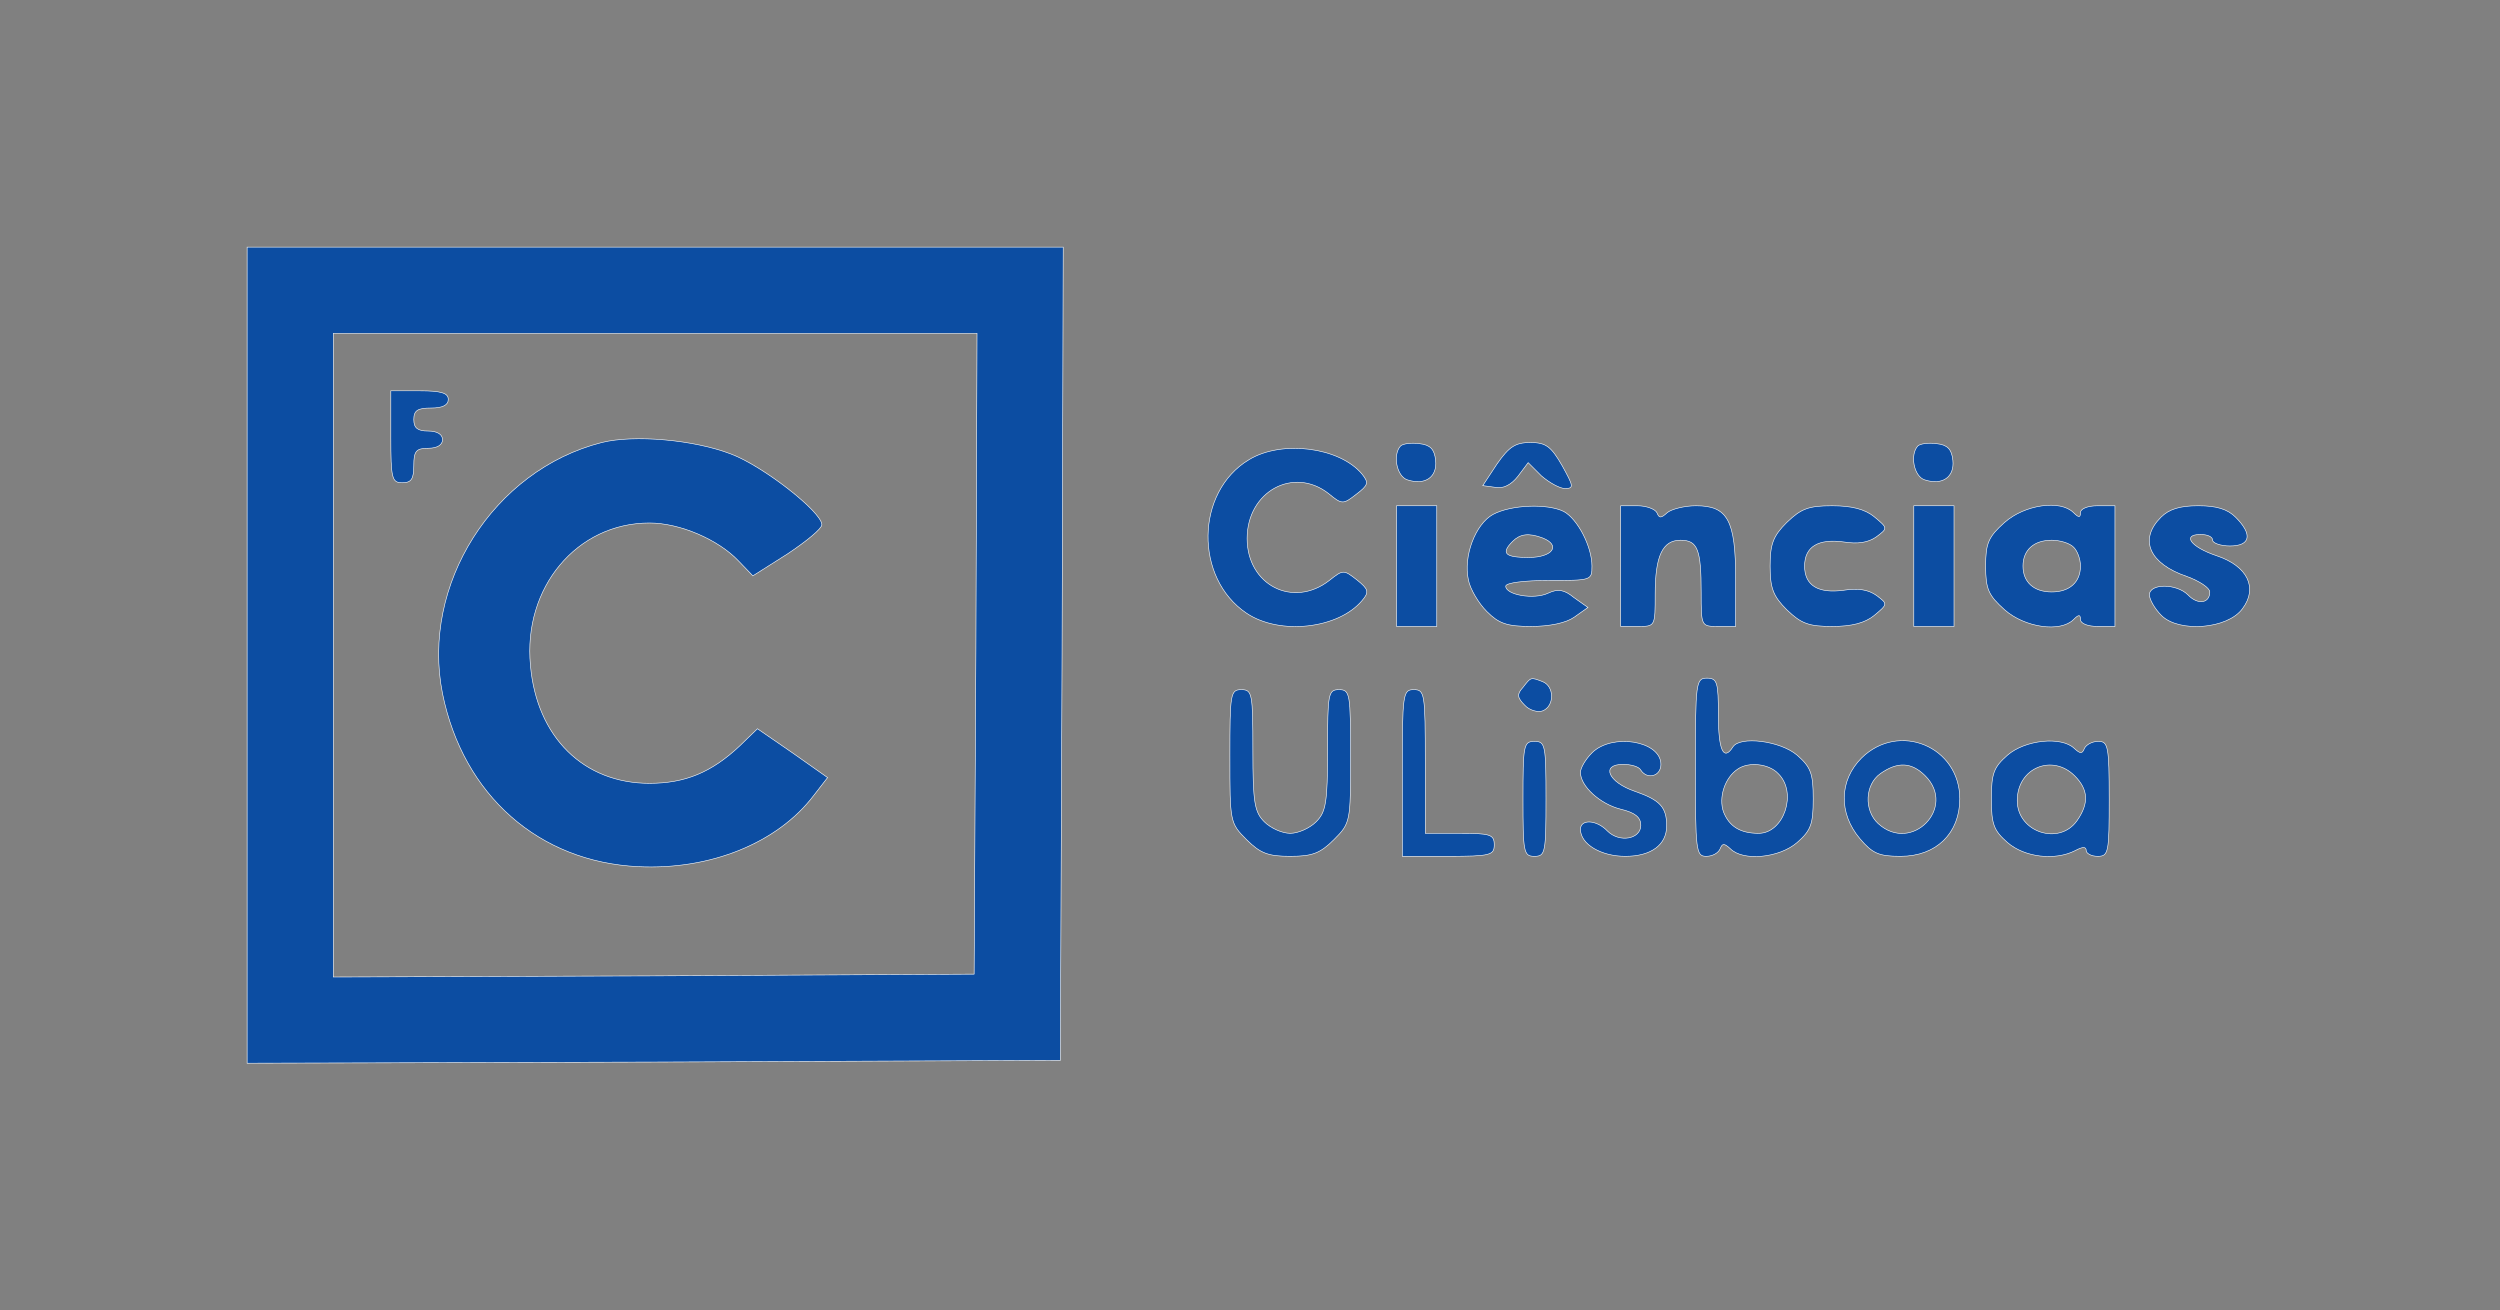 <svg xmlns="http://www.w3.org/2000/svg" version="1.0" width="435" height="228" preserveAspectRatio="xMidYMid meet" style=""><rect width="100%" height="100%" fill="#808080" stroke="none"/><rect id="backgroundrect" width="100%" height="100%" x="0" y="0" fill="none" stroke="none"/>


<g class="currentLayer" style=""><title>Layer 1</title><g transform="translate(0,228) scale(0.1,-0.1) " fill="#0c4da2" stroke="#ffffff" id="svg_1" class="selected" fill-opacity="1" stroke-opacity="1">
<path d="M430 1140 l0 -710 708 2 707 3 3 708 2 707 -710 0 -710 0 0 -710z m1268 3 l-3 -558 -557 -3 -558 -2 0 560 0 560 560 0 560 0 -2 -557z" id="svg_2" fill="#0c4da2" fill-opacity="1" stroke="#ffffff" stroke-opacity="1"/>
<path d="M680 1520 c0 -73 2 -80 20 -80 16 0 20 7 20 30 0 25 4 30 25 30 16 0 25 6 25 15 0 9 -9 15 -25 15 -18 0 -25 5 -25 20 0 16 7 20 30 20 20 0 30 5 30 15 0 11 -12 15 -50 15 l-50 0 0 -80z" id="svg_3" fill="#0c4da2" fill-opacity="1" stroke="#ffffff" stroke-opacity="1"/>
<path d="M1047 1510 c-189 -48 -315 -248 -277 -437 36 -177 168 -293 341 -301 125 -6 242 41 305 124 l24 31 -61 43 -61 42 -31 -30 c-49 -46 -95 -65 -157 -65 -114 0 -196 80 -207 205 -13 136 81 248 207 248 53 0 120 -29 155 -66 l25 -26 60 38 c33 22 60 44 60 51 0 22 -102 102 -158 123 -65 25 -169 34 -225 20z" id="svg_4" fill="#0c4da2" fill-opacity="1" stroke="#ffffff" stroke-opacity="1"/>
<path d="M2437 1504 c-14 -15 -7 -53 12 -59 31 -10 52 5 49 34 -2 19 -9 27 -28 29 -14 2 -29 0 -33 -4z" id="svg_5" fill="#0c4da2" fill-opacity="1" stroke="#ffffff" stroke-opacity="1"/>
<path d="M2605 1473 l-25 -38 22 -3 c14 -3 28 5 39 19 l18 24 23 -23 c14 -12 32 -22 41 -22 16 0 15 4 -5 40 -19 33 -28 40 -55 40 -26 0 -37 -7 -58 -37z" id="svg_6" fill="#0c4da2" fill-opacity="1" stroke="#ffffff" stroke-opacity="1"/>
<path d="M3337 1504 c-14 -15 -7 -53 12 -59 31 -10 52 5 49 34 -2 19 -9 27 -28 29 -14 2 -29 0 -33 -4z" id="svg_7" fill="#0c4da2" fill-opacity="1" stroke="#ffffff" stroke-opacity="1"/>
<path d="M2173 1480 c-93 -56 -95 -206 -4 -267 58 -39 160 -27 201 22 13 15 11 20 -9 36 -23 18 -24 18 -48 -1 -63 -49 -143 -8 -143 73 0 82 81 126 142 78 23 -19 25 -19 48 -1 21 16 22 20 10 35 -39 47 -140 60 -197 25z" id="svg_8" fill="#0c4da2" fill-opacity="1" stroke="#ffffff" stroke-opacity="1"/>
<path d="M2430 1295 l0 -105 35 0 35 0 0 105 0 105 -35 0 -35 0 0 -105z" id="svg_9" fill="#0c4da2" fill-opacity="1" stroke="#ffffff" stroke-opacity="1"/>
<path d="M2598 1385 c-31 -17 -52 -73 -43 -114 3 -16 18 -41 32 -55 21 -21 35 -26 77 -26 32 0 61 6 75 16 l24 17 -24 17 c-17 14 -28 16 -45 8 -25 -12 -74 -3 -74 12 0 6 33 10 75 10 74 0 75 0 75 25 0 34 -25 82 -49 95 -28 14 -91 12 -123 -5z m86 -41 c33 -13 17 -34 -24 -34 -41 0 -49 7 -28 28 13 13 28 15 52 6z" id="svg_10" fill="#0c4da2" fill-opacity="1" stroke="#ffffff" stroke-opacity="1"/>
<path d="M2820 1295 l0 -105 30 0 c30 0 30 0 30 56 0 67 13 94 44 94 30 0 36 -16 36 -91 0 -59 0 -59 30 -59 l30 0 0 83 c0 102 -14 127 -69 127 -20 0 -43 -6 -50 -12 -11 -10 -14 -10 -18 0 -3 6 -18 12 -34 12 l-29 0 0 -105z" id="svg_11" fill="#0c4da2" fill-opacity="1" stroke="#ffffff" stroke-opacity="1"/>
<path d="M3109 1371 c-24 -24 -29 -38 -29 -76 0 -38 5 -52 29 -76 25 -24 38 -29 79 -29 34 0 57 6 73 19 24 20 24 20 4 35 -14 10 -32 13 -57 9 -44 -6 -68 8 -68 42 0 34 24 48 68 42 25 -4 43 -1 57 9 20 15 20 15 -4 35 -16 13 -39 19 -73 19 -41 0 -54 -5 -79 -29z" id="svg_12" fill="#0c4da2" fill-opacity="1" stroke="#ffffff" stroke-opacity="1"/>
<path d="M3330 1295 l0 -105 35 0 35 0 0 105 0 105 -35 0 -35 0 0 -105z" id="svg_13" fill="#0c4da2" fill-opacity="1" stroke="#ffffff" stroke-opacity="1"/>
<path d="M3488 1371 c-28 -25 -33 -36 -33 -76 0 -40 5 -51 33 -76 35 -31 97 -40 120 -17 9 9 12 9 12 0 0 -7 13 -12 30 -12 l30 0 0 105 0 105 -30 0 c-17 0 -30 -5 -30 -12 0 -9 -3 -9 -12 0 -23 23 -85 14 -120 -17z m120 -43 c7 -7 12 -21 12 -33 0 -28 -19 -45 -50 -45 -31 0 -50 17 -50 45 0 28 19 45 50 45 14 0 31 -5 38 -12z" id="svg_14" fill="#0c4da2" fill-opacity="1" stroke="#ffffff" stroke-opacity="1"/>
<path d="M3760 1380 c-39 -39 -20 -81 45 -103 22 -8 40 -20 40 -27 0 -20 -21 -23 -38 -5 -20 20 -67 20 -67 0 0 -8 9 -24 21 -36 30 -30 115 -24 141 12 27 36 9 74 -45 92 -45 15 -61 37 -28 37 12 0 21 -4 21 -10 0 -5 14 -10 30 -10 36 0 40 20 10 50 -14 14 -33 20 -65 20 -32 0 -51 -6 -65 -20z" id="svg_15" fill="#0c4da2" fill-opacity="1" stroke="#ffffff" stroke-opacity="1"/>
<path d="M2650 1084 c-11 -12 -10 -18 3 -31 8 -9 23 -13 31 -10 21 8 21 43 0 51 -21 8 -20 8 -34 -10z" id="svg_16" fill="#0c4da2" fill-opacity="1" stroke="#ffffff" stroke-opacity="1"/>
<path d="M2950 945 c0 -146 1 -155 19 -155 11 0 21 6 24 13 4 10 7 10 18 0 22 -22 85 -16 116 11 24 21 28 32 28 76 0 44 -4 55 -28 76 -29 25 -100 34 -112 14 -16 -25 -25 -5 -25 55 0 58 -2 65 -20 65 -19 0 -20 -7 -20 -155z m144 -11 c34 -33 10 -104 -34 -104 -32 0 -51 12 -61 37 -9 25 2 60 25 75 19 13 54 9 70 -8z" id="svg_17" fill="#0c4da2" fill-opacity="1" stroke="#ffffff" stroke-opacity="1"/>
<path d="M2140 964 c0 -114 0 -116 29 -145 24 -24 38 -29 76 -29 38 0 52 5 76 29 29 29 29 31 29 145 0 109 -1 116 -20 116 -19 0 -20 -7 -20 -105 0 -92 -3 -108 -20 -125 -11 -11 -31 -20 -45 -20 -14 0 -34 9 -45 20 -17 17 -20 33 -20 125 0 98 -1 105 -20 105 -19 0 -20 -7 -20 -116z" id="svg_18" fill="#0c4da2" fill-opacity="1" stroke="#ffffff" stroke-opacity="1"/>
<path d="M2440 935 l0 -145 80 0 c73 0 80 2 80 20 0 18 -7 20 -60 20 l-60 0 0 125 c0 118 -1 125 -20 125 -19 0 -20 -7 -20 -145z" id="svg_19" fill="#0c4da2" fill-opacity="1" stroke="#ffffff" stroke-opacity="1"/>
<path d="M2650 890 c0 -93 1 -100 20 -100 19 0 20 7 20 100 0 93 -1 100 -20 100 -19 0 -20 -7 -20 -100z" id="svg_20" fill="#0c4da2" fill-opacity="1" stroke="#ffffff" stroke-opacity="1"/>
<path d="M2770 970 c-11 -11 -20 -26 -20 -34 0 -24 34 -55 70 -64 25 -6 35 -14 35 -28 0 -24 -37 -31 -58 -10 -19 20 -47 21 -47 3 0 -26 36 -47 78 -47 45 0 72 20 72 53 0 33 -12 45 -55 60 -47 16 -60 47 -21 47 14 0 28 -4 31 -10 11 -17 35 -11 35 10 0 41 -85 55 -120 20z" id="svg_21" fill="#0c4da2" fill-opacity="1" stroke="#ffffff" stroke-opacity="1"/>
<path d="M3239 961 c-39 -39 -40 -96 -3 -140 22 -26 33 -31 71 -31 62 0 103 40 103 100 0 91 -106 135 -171 71z m111 -31 c55 -55 -24 -136 -82 -83 -25 23 -23 68 4 87 30 21 54 20 78 -4z" id="svg_22" fill="#0c4da2" fill-opacity="1" stroke="#ffffff" stroke-opacity="1"/>
<path d="M3493 966 c-24 -21 -28 -32 -28 -76 0 -44 4 -55 28 -76 30 -26 83 -32 118 -14 13 7 19 7 19 0 0 -5 9 -10 20 -10 19 0 20 7 20 100 0 92 -2 100 -19 100 -11 0 -21 -6 -24 -12 -4 -10 -7 -10 -18 0 -22 21 -85 15 -116 -12z m117 -36 c24 -24 25 -48 4 -78 -31 -44 -104 -20 -104 35 0 57 61 82 100 43z" id="svg_23" fill="#0c4da2" fill-opacity="1" stroke="#ffffff" stroke-opacity="1"/>
</g></g></svg>